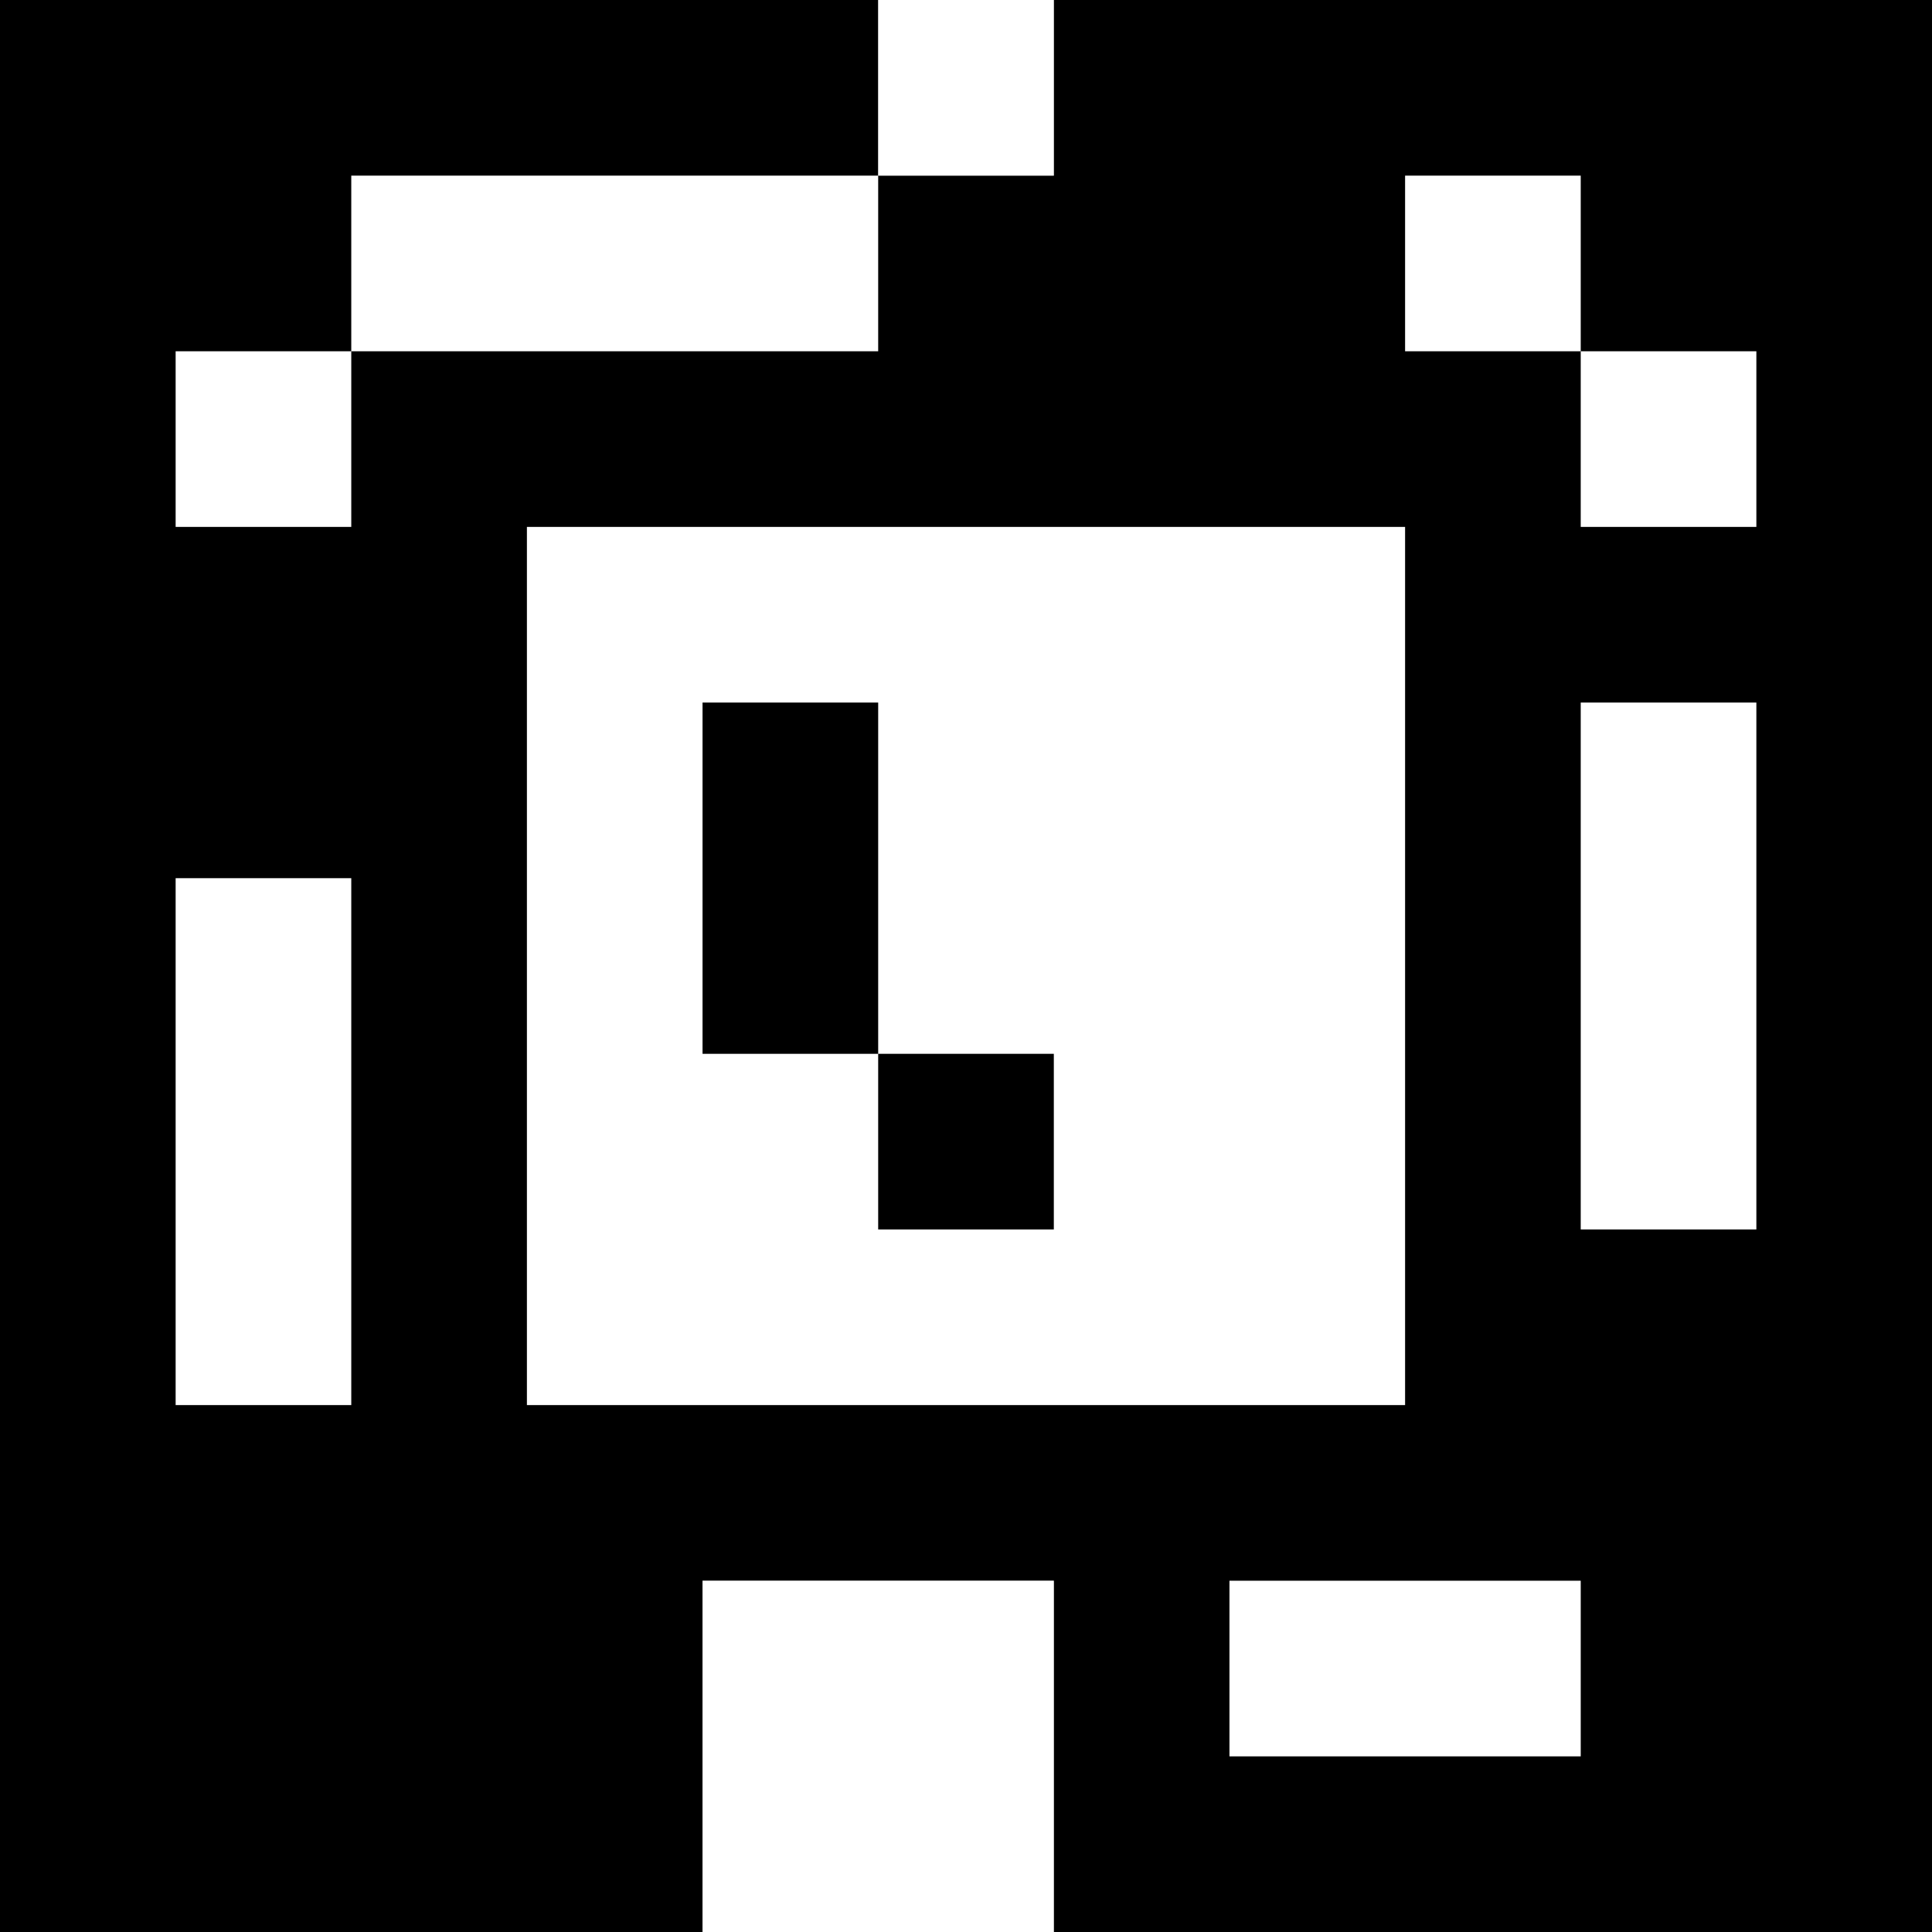 <?xml version="1.0" standalone="yes"?>
<svg xmlns="http://www.w3.org/2000/svg" width="110" height="110">
<rect width="100%" height="100%" fill="#808080" stroke="none"/>
<path style="fill:#000000; stroke:none;" d="M0 0L0 110L40 110L40 90L60 90L60 110L110 110L110 0L60 0L60 10L50 10L50 0L0 0z"/>
<path style="fill:#ffffff; stroke:none;" d="M50 0L50 10L60 10L60 0L50 0M20 10L20 20L10 20L10 30L20 30L20 20L50 20L50 10L20 10M80 10L80 20L90 20L90 30L100 30L100 20L90 20L90 10L80 10M30 30L30 80L80 80L80 30L30 30z"/>
<path style="fill:#000000; stroke:none;" d="M40 40L40 60L50 60L50 70L60 70L60 60L50 60L50 40L40 40z"/>
<path style="fill:#ffffff; stroke:none;" d="M90 40L90 70L100 70L100 40L90 40M10 50L10 80L20 80L20 50L10 50M40 90L40 110L60 110L60 90L40 90M70 90L70 100L90 100L90 90L70 90z"/>
</svg>

